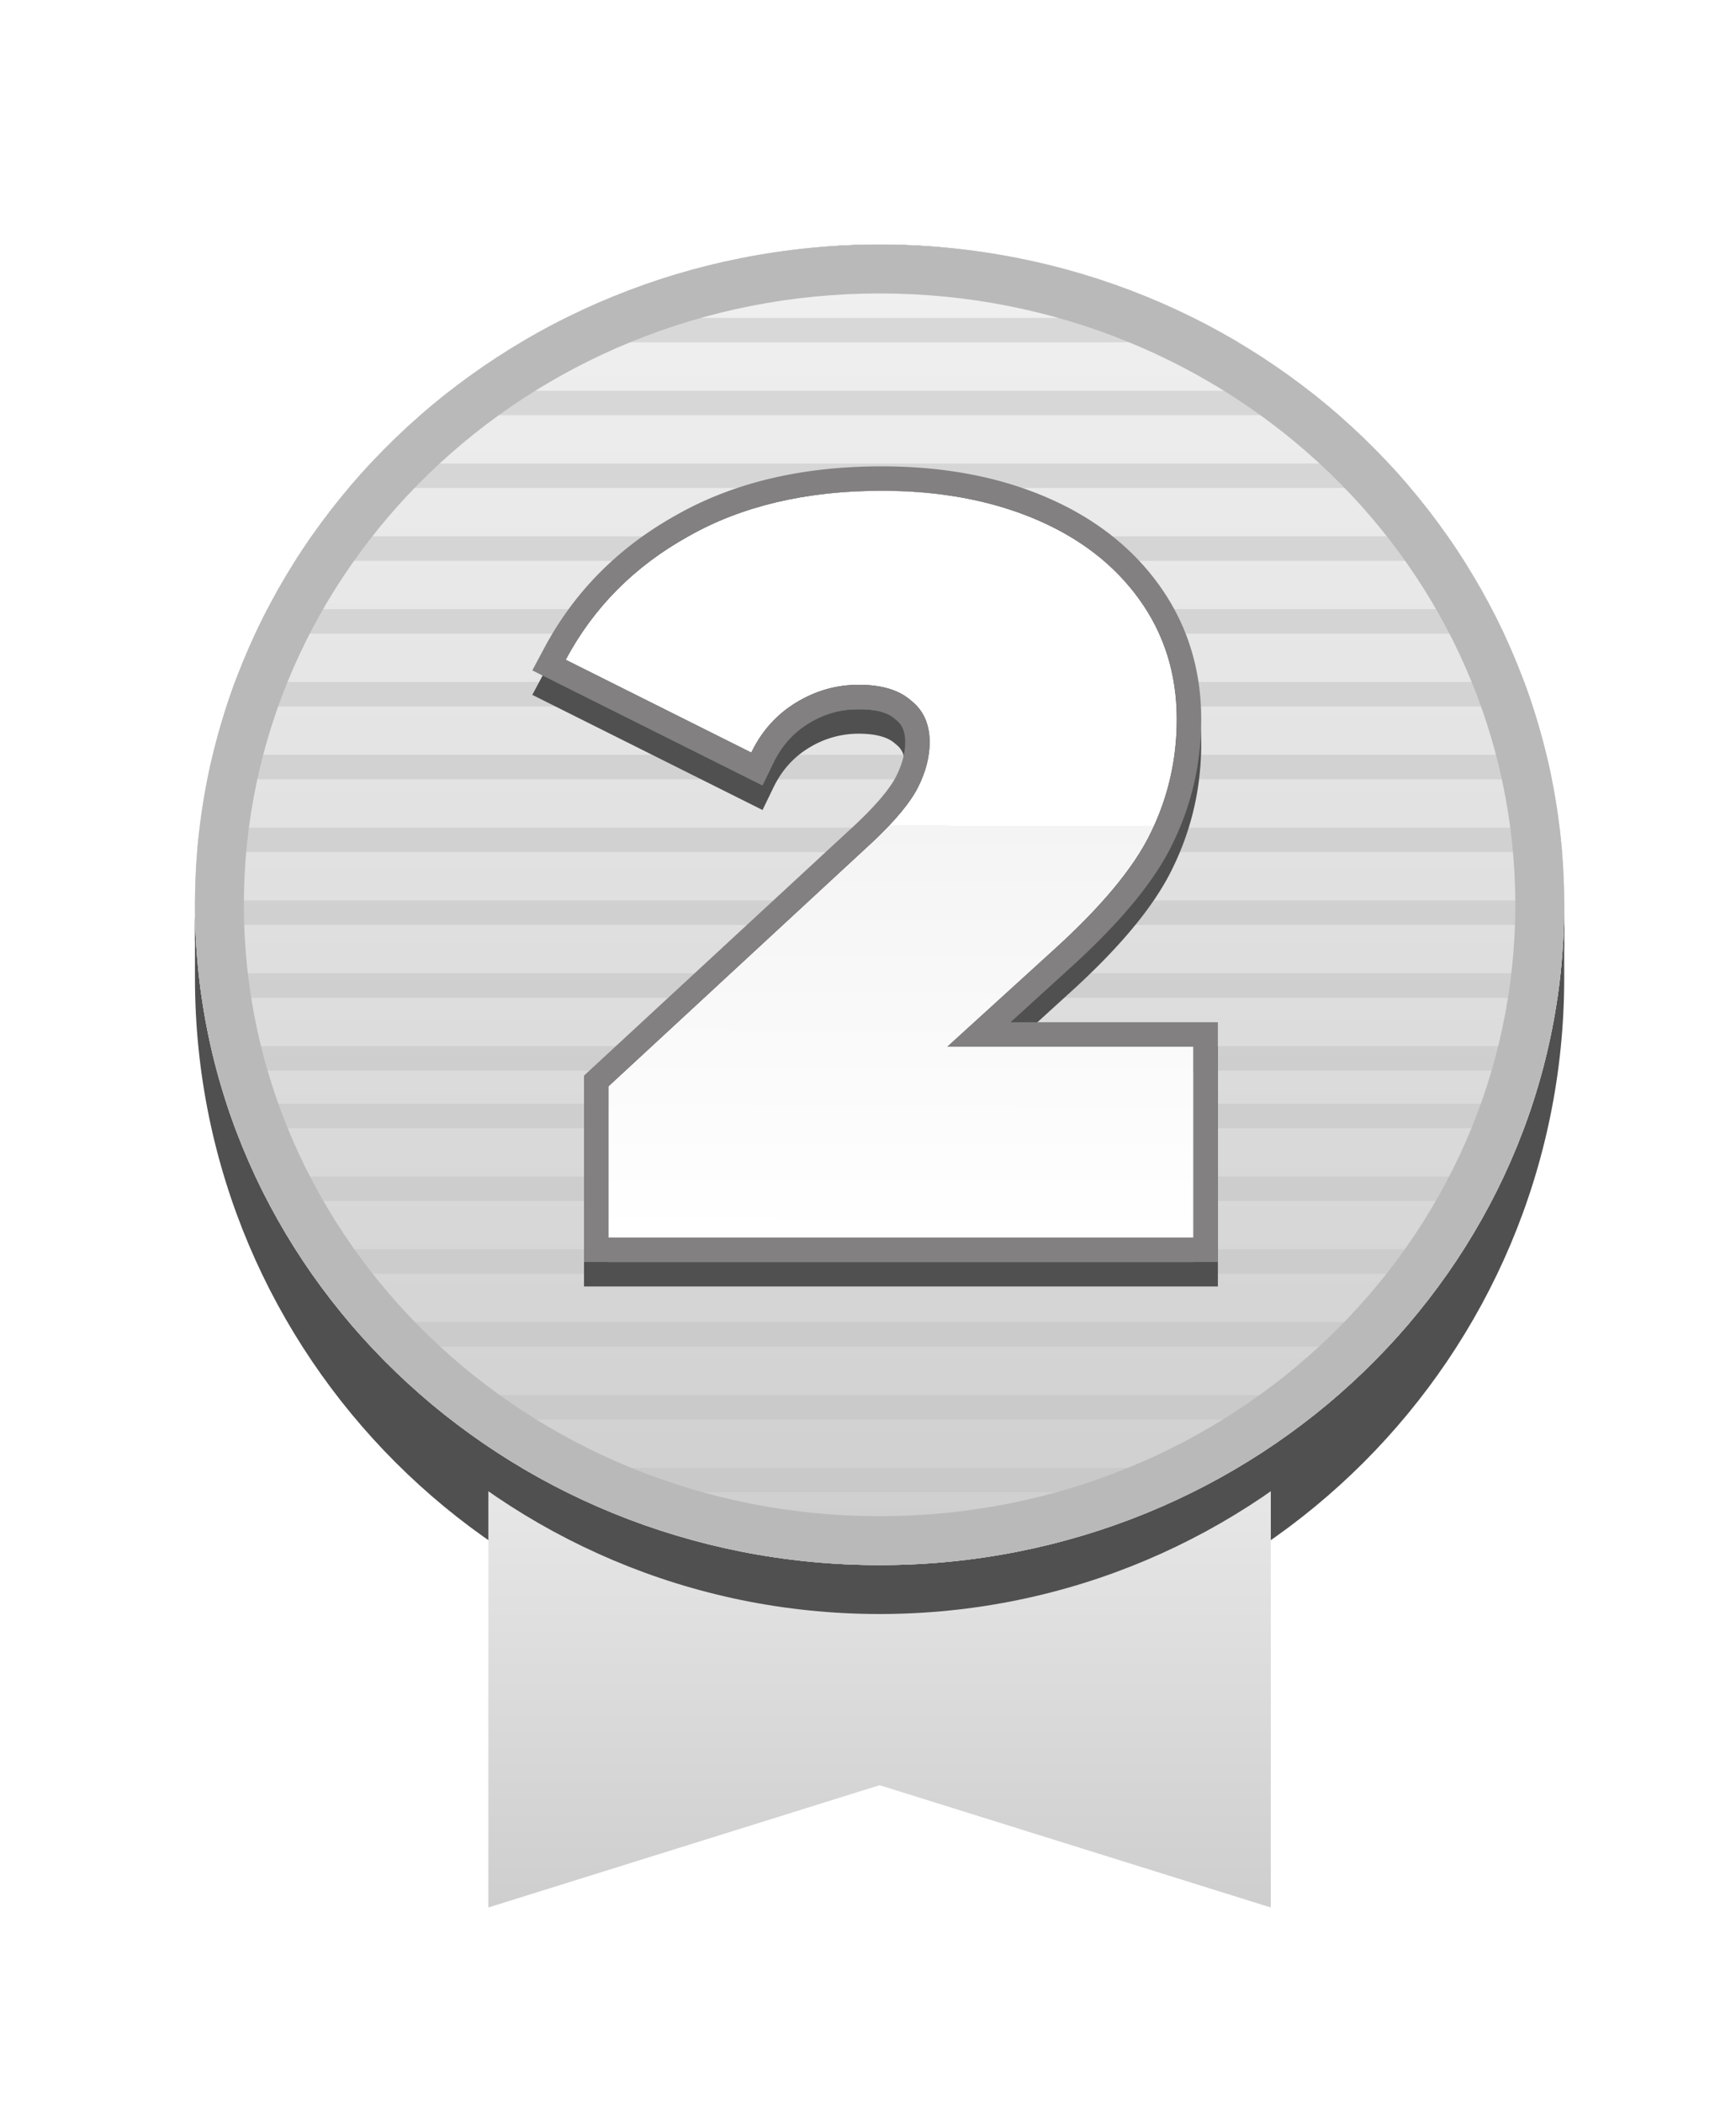 <svg width="71" height="86" viewBox="0 0 71 86" fill="none" xmlns="http://www.w3.org/2000/svg"><g clip-path="url(#clip0)" filter="url(#filter0_d)"><path d="M7.974 30c0-15.464 12.536-28 28-28s28 12.536 28 28v2c0 15.464-12.536 28-28 28s-28-12.536-28-28v-2z" fill="#fff"/><path fill-rule="evenodd" clip-rule="evenodd" d="M65.974 30v2c0 16.569-13.432 30-30 30-16.569 0-30-13.431-30-30v-2c0-16.569 13.431-30 30-30 16.568 0 30 13.431 30 30zm-30-28c-15.464 0-28 12.536-28 28v2c0 15.464 12.536 28 28 28s28-12.536 28-28v-2c0-15.464-12.536-28-28-28z" fill="#fff"/><path d="M19.974 46h32v24l-16-5-16 5V46z" fill="#fff"/><path fill-rule="evenodd" clip-rule="evenodd" d="M17.974 44h36v28.72l-18-5.625-18 5.625V44zm18 21l16 5V46h-32v24l16-5z" fill="#fff"/><path d="M7.974 30c0-15.464 12.536-28 28-28s28 12.536 28 28v2c0 15.464-12.536 28-28 28s-28-12.536-28-28v-2z" fill="#505050"/><path d="M19.974 46h32v24l-16-5-16 5V46z" fill="url(#paint0_linear)"/><path d="M7.974 30c0-15.464 12.536-28 28-28s28 12.536 28 28-12.536 28-28 28-28-12.536-28-28z" fill="#505050"/><path d="M63.974 29c0 14.912-12.536 27-28 27s-28-12.088-28-27 12.536-27 28-27 28 12.088 28 27z" fill="url(#paint1_linear)"/><path fill-rule="evenodd" clip-rule="evenodd" d="M35.974 54c14.428 0 26-11.26 26-25s-11.572-25-26-25c-14.429 0-26 11.26-26 25s11.571 25 26 25zm0 2c15.464 0 28-12.088 28-27s-12.536-27-28-27-28 12.088-28 27 12.536 27 28 27z" fill="url(#paint2_linear)"/><path fill-rule="evenodd" clip-rule="evenodd" d="M63.96 29.821a26.363 26.363 0 00.013-1H7.974a26.59 26.59 0 00.012 1h55.975zm-.135 1.978H8.122c.036.335.078.669.127 1h55.45a26.1 26.1 0 00.126-1zm-.494 2.978H8.616c.076.335.158.669.247 1h54.221c.09-.331.171-.665.247-1zm-.65 2.357H9.267c.11.336.226.67.35 1H62.33c.123-.33.24-.664.35-1zm-1.18 2.978H10.446c.158.337.323.67.495 1h50.063c.172-.33.337-.663.495-1zm-1.637 2.977h-47.78c.215.339.437.672.667 1h46.445c.23-.328.453-.661.668-1zm-2.193 2.978H14.276c.288.34.585.674.89 1h41.616c.304-.326.601-.66.89-1zm-2.938 2.978H17.214c.396.344.801.677 1.216 1h35.087c.415-.323.82-.656 1.216-1zm-4.124 2.977H21.338c.599.355 1.213.689 1.84 1h25.59a28.223 28.223 0 001.841-1zM43.55 55H28.398c2.41.652 4.951 1 7.577 1a28.98 28.98 0 007.576-1zM8.063 26.844h55.824a25.91 25.91 0 00-.102-1H8.163c-.04.331-.074.665-.101 1zm.417-2.978h54.99a26.1 26.1 0 00-.221-1H8.699c-.08.331-.153.664-.22 1zm.78-2.978h53.429c-.11-.336-.226-.67-.349-1H9.61c-.124.33-.24.664-.35 1zm1.178-2.977H61.51c-.158-.337-.323-.67-.494-1H10.93c-.171.33-.336.663-.493 1zm1.632-2.978h47.809a26.819 26.819 0 00-.666-1H12.735c-.229.328-.451.662-.666 1zm2.188-2.978H57.69c-.287-.34-.583-.673-.888-1H15.145c-.304.327-.6.66-.888 1zm2.932-2.977h37.57a27.865 27.865 0 00-1.213-1H18.402a26.49 26.49 0 00-1.213 1zM21.3 6h29.347a28.25 28.25 0 00-1.833-1h-25.68c-.626.312-1.237.645-1.834 1z" fill="#C2C2C2" fill-opacity=".5"/><path fill-rule="evenodd" clip-rule="evenodd" d="M35.974 54c14.428 0 26-11.26 26-25s-11.572-25-26-25c-14.429 0-26 11.26-26 25s11.571 25 26 25zm0 2c15.464 0 28-12.088 28-27s-12.536-27-28-27-28 12.088-28 27 12.536 27 28 27z" fill="#B9B9B9"/><path d="M48.81 35.801v7.805H24.885v-6.184l10.79-9.98c.938-.881 1.564-1.634 1.876-2.26.313-.625.47-1.237.47-1.834 0-.739-.256-1.308-.768-1.706-.483-.426-1.194-.64-2.133-.64-.91 0-1.762.242-2.558.726-.796.483-1.408 1.165-1.834 2.047l-7.591-3.796c1.137-2.132 2.8-3.81 4.99-5.032 2.189-1.251 4.833-1.877 7.932-1.877 2.36 0 4.45.384 6.269 1.152 1.82.767 3.241 1.862 4.265 3.284 1.023 1.421 1.535 3.056 1.535 4.904 0 1.649-.355 3.198-1.066 4.648-.683 1.422-2.033 3.043-4.052 4.862l-4.264 3.881H48.81z" fill="#505050"/><path fill-rule="evenodd" clip-rule="evenodd" d="M49.81 34.801v9.805H23.885v-7.622l11.108-10.273c.91-.856 1.431-1.511 1.664-1.976.255-.51.363-.97.363-1.387 0-.48-.15-.736-.381-.916l-.025-.02-.023-.02c-.233-.205-.667-.39-1.47-.39a3.85 3.85 0 00-2.04.58c-.623.378-1.106.911-1.453 1.628l-.441.912-9.416-4.708.483-.905c1.23-2.307 3.032-4.12 5.38-5.433 2.37-1.353 5.193-2.006 8.425-2.006 2.467 0 4.693.402 6.657 1.23 1.967.83 3.544 2.032 4.688 3.621 1.153 1.602 1.724 3.444 1.724 5.489 0 1.797-.389 3.496-1.167 5.085-.765 1.593-2.227 3.316-4.28 5.166 0 .001 0 .002-.002.002l-2.349 2.138h8.48zm-11.065 1H48.81v7.805H24.885v-6.184l10.79-9.98c.938-.881 1.563-1.634 1.876-2.26.313-.625.47-1.237.47-1.834 0-.739-.257-1.308-.768-1.706-.484-.426-1.194-.64-2.133-.64-.91 0-1.762.242-2.558.726a4.728 4.728 0 00-1.834 2.047l-7.591-3.796c.158-.297.327-.585.506-.865 1.104-1.726 2.6-3.115 4.483-4.167 2.19-1.251 4.833-1.877 7.933-1.877 2.36 0 4.449.384 6.269 1.152 1.82.767 3.24 1.862 4.264 3.284 1.024 1.421 1.536 3.056 1.536 4.904a10.43 10.43 0 01-1.066 4.648c-.683 1.422-2.033 3.043-4.052 4.862l-4.265 3.881z" fill="#505050"/><path d="M48.81 34.801v7.805H24.885v-6.184l10.79-9.98c.938-.881 1.564-1.634 1.876-2.26.313-.625.47-1.237.47-1.834 0-.739-.256-1.308-.768-1.706-.483-.426-1.194-.64-2.133-.64-.91 0-1.762.242-2.558.726-.796.483-1.408 1.165-1.834 2.047l-7.591-3.796c1.137-2.132 2.8-3.81 4.99-5.032 2.189-1.251 4.833-1.877 7.932-1.877 2.36 0 4.45.384 6.269 1.152 1.82.767 3.241 1.862 4.265 3.284 1.023 1.421 1.535 3.056 1.535 4.904 0 1.649-.355 3.198-1.066 4.648-.683 1.422-2.033 3.043-4.052 4.862l-4.264 3.881H48.81z" fill="url(#paint3_linear)"/><path fill-rule="evenodd" clip-rule="evenodd" d="M49.81 33.801v9.805H23.885v-7.622l11.108-10.273c.91-.856 1.431-1.511 1.664-1.976.255-.51.363-.97.363-1.387 0-.48-.15-.736-.381-.916l-.025-.02-.023-.02c-.233-.205-.667-.39-1.47-.39a3.85 3.85 0 00-2.04.58c-.623.378-1.106.911-1.453 1.628l-.441.912-9.416-4.708.483-.905c1.23-2.307 3.032-4.12 5.38-5.433 2.37-1.353 5.193-2.006 8.425-2.006 2.467 0 4.693.402 6.657 1.23 1.967.83 3.544 2.032 4.688 3.621 1.153 1.602 1.724 3.444 1.724 5.489 0 1.797-.389 3.496-1.167 5.085-.765 1.593-2.227 3.316-4.28 5.166 0 .001 0 .002-.002.002l-2.349 2.138h8.48zm-11.065 1H48.81v7.805H24.885v-6.184l10.79-9.98c.938-.881 1.563-1.634 1.876-2.26.313-.625.47-1.237.47-1.834 0-.739-.257-1.308-.768-1.706-.484-.426-1.194-.64-2.133-.64-.91 0-1.762.242-2.558.726a4.728 4.728 0 00-1.834 2.047l-7.591-3.796c.158-.297.327-.585.506-.865 1.104-1.726 2.6-3.115 4.483-4.167 2.19-1.251 4.833-1.877 7.933-1.877 2.36 0 4.449.384 6.269 1.152 1.82.767 3.24 1.862 4.264 3.284 1.024 1.421 1.536 3.056 1.536 4.904a10.43 10.43 0 01-1.066 4.648c-.683 1.422-2.033 3.043-4.052 4.862l-4.265 3.881z" fill="#828080"/></g><defs><linearGradient id="paint0_linear" x1="35.974" y1="46" x2="35.974" y2="70" gradientUnits="userSpaceOnUse"><stop stop-color="#F1F1F1"/><stop offset="1" stop-color="#CECECE"/></linearGradient><linearGradient id="paint1_linear" x1="35.974" y1="2" x2="35.974" y2="56" gradientUnits="userSpaceOnUse"><stop stop-color="#F1F1F1"/><stop offset="1" stop-color="#CECECE"/></linearGradient><linearGradient id="paint2_linear" x1="35.974" y1="2" x2="35.974" y2="56" gradientUnits="userSpaceOnUse"><stop stop-color="#F1F1F1"/><stop offset="1" stop-color="#CECECE"/></linearGradient><linearGradient id="paint3_linear" x1="37.301" y1="12.07" x2="37.221" y2="42.606" gradientUnits="userSpaceOnUse"><stop offset=".448" stop-color="#fff"/><stop offset=".448" stop-color="#F4F4F4"/><stop offset="1" stop-color="#fff"/></linearGradient><filter id="filter0_d" x=".974" y="0" width="70" height="87" filterUnits="userSpaceOnUse" color-interpolation-filters="sRGB"><feFlood flood-opacity="0" result="BackgroundImageFix"/><feColorMatrix in="SourceAlpha" type="matrix" values="0 0 0 0 0 0 0 0 0 0 0 0 0 0 0 0 0 0 127 0"/><feOffset dy="8"/><feGaussianBlur stdDeviation="2.5"/><feColorMatrix type="matrix" values="0 0 0 0 0.562 0 0 0 0 0.562 0 0 0 0 0.562 0 0 0 0.5 0"/><feBlend mode="normal" in2="BackgroundImageFix" result="effect1_dropShadow"/><feBlend mode="normal" in="SourceGraphic" in2="effect1_dropShadow" result="shape"/></filter></defs></svg>